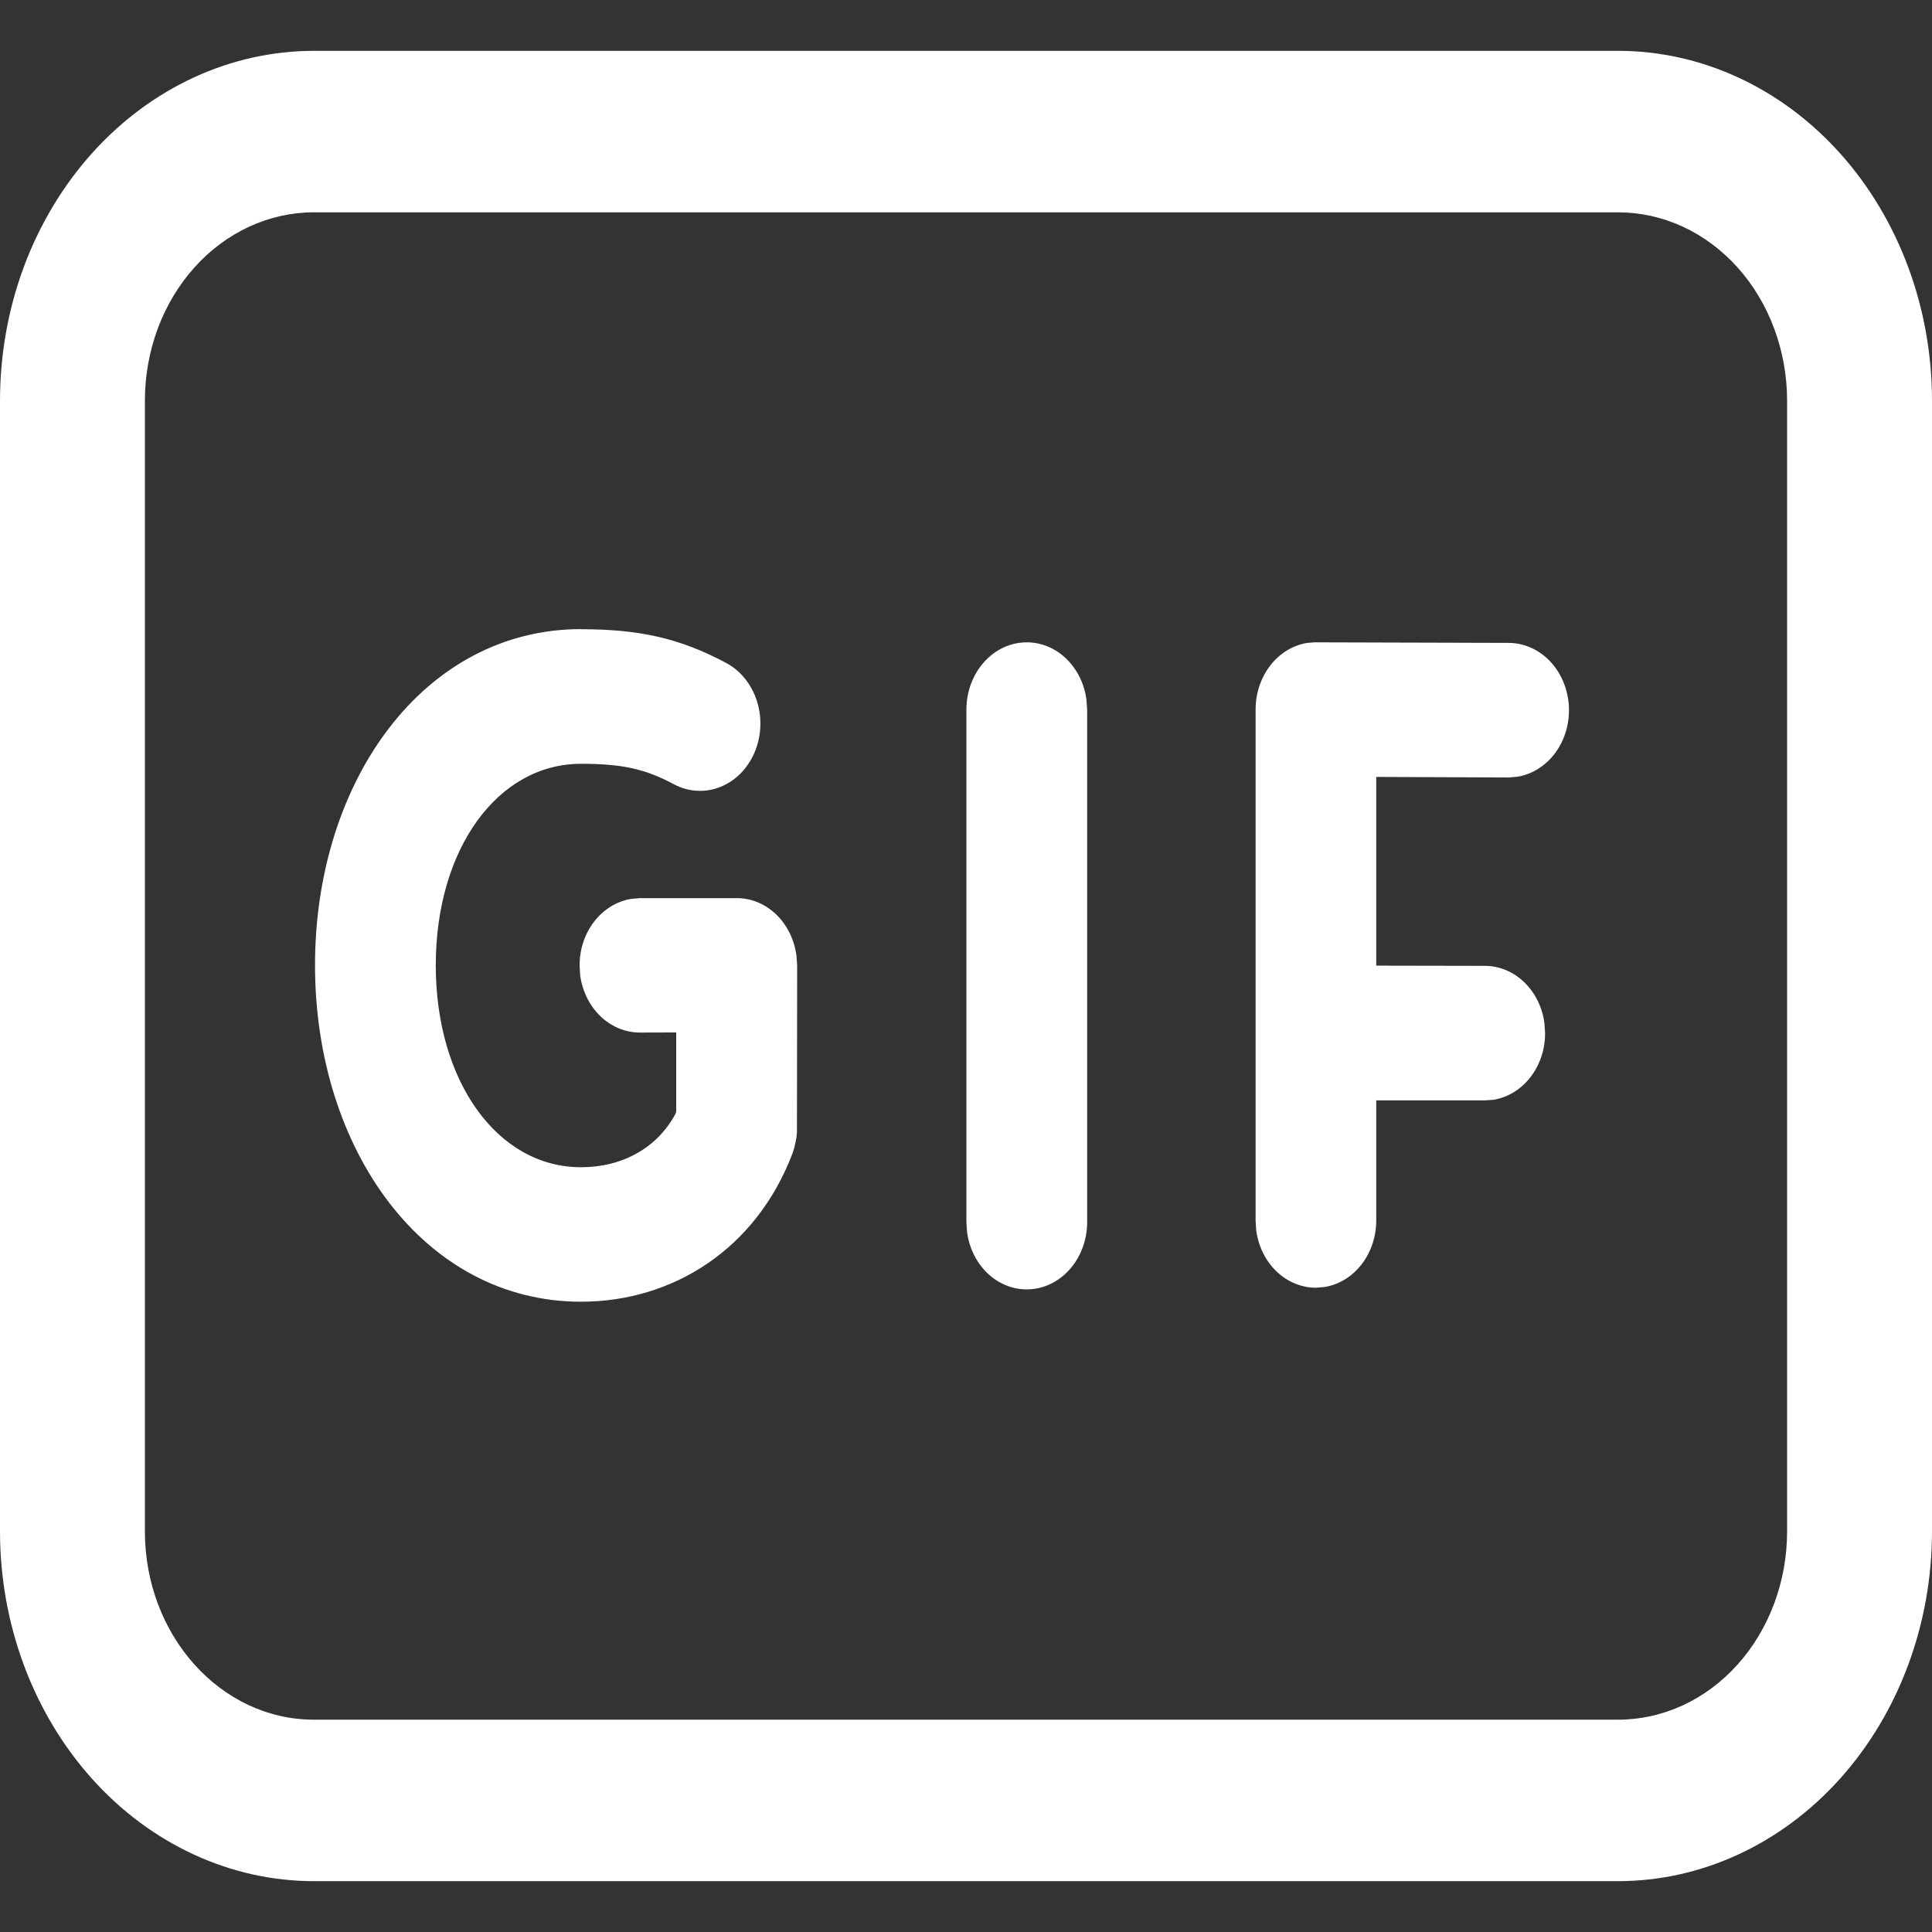 <svg width="38" height="38" viewBox="0 0 38 38" fill="none" xmlns="http://www.w3.org/2000/svg">
<rect x="0" y="0" width="38" height="38" fill="#333333" stroke="none"/>
<g id="GIF 1">
<path id="Vector" d="M31.825 1C33.463 1 35.033 1.725 36.191 3.015C37.349 4.306 38 6.056 38 7.881V30.119C38 31.944 37.349 33.694 36.191 34.985C35.033 36.275 33.463 37 31.825 37H6.175C4.537 37 2.967 36.275 1.809 34.985C0.651 33.694 2.92339e-07 31.944 2.92339e-07 30.119V7.883C-0 6.979 0.159 6.084 0.469 5.249C0.78 4.414 1.235 3.655 1.808 3.016C2.381 2.377 3.062 1.87 3.811 1.524C4.561 1.178 5.364 1 6.175 1H31.825ZM31.825 4.176H6.175C5.293 4.176 4.447 4.566 3.824 5.261C3.2 5.956 2.85 6.898 2.85 7.881V30.119C2.85 32.166 4.34 33.824 6.175 33.824H31.825C32.707 33.824 33.553 33.434 34.176 32.739C34.8 32.044 35.15 31.102 35.15 30.119V7.883C35.15 7.396 35.064 6.914 34.897 6.465C34.73 6.015 34.486 5.606 34.177 5.262C33.868 4.918 33.501 4.644 33.098 4.458C32.694 4.272 32.262 4.176 31.825 4.176ZM11.428 12.376C12.561 12.376 13.365 12.548 14.282 13.039C14.423 13.114 14.549 13.219 14.653 13.349C14.757 13.478 14.837 13.629 14.889 13.793C14.941 13.957 14.963 14.131 14.954 14.305C14.946 14.478 14.906 14.648 14.839 14.805C14.771 14.961 14.677 15.102 14.561 15.218C14.445 15.334 14.309 15.423 14.162 15.48C14.015 15.538 13.859 15.563 13.703 15.553C13.547 15.544 13.395 15.5 13.254 15.425C12.684 15.12 12.228 15.023 11.428 15.023C9.781 15.023 8.571 16.708 8.571 18.986C8.571 21.267 9.783 22.958 11.428 22.958C12.242 22.958 12.931 22.577 13.29 21.9L13.3 21.864V20.307L12.586 20.309C12.301 20.309 12.026 20.196 11.811 19.989C11.595 19.782 11.454 19.496 11.411 19.183L11.4 18.988C11.4 18.323 11.839 17.775 12.413 17.68L12.588 17.665H14.491C15.088 17.665 15.58 18.154 15.665 18.794L15.679 18.988L15.675 22.266L15.664 22.382L15.624 22.573L15.586 22.689C14.869 24.574 13.228 25.603 11.428 25.603C8.339 25.603 6.196 22.613 6.196 18.984C6.196 15.359 8.337 12.374 11.428 12.374V12.376ZM20.195 12.634C20.792 12.634 21.286 13.123 21.369 13.763L21.383 13.958V24.04C21.382 24.374 21.268 24.695 21.064 24.939C20.86 25.183 20.581 25.332 20.283 25.357C19.984 25.382 19.688 25.28 19.454 25.072C19.22 24.864 19.066 24.565 19.021 24.235L19.008 24.04V13.958C19.008 13.227 19.54 12.634 20.195 12.634ZM25.887 12.634L29.682 12.645C29.98 12.648 30.267 12.776 30.485 13.004C30.703 13.232 30.835 13.543 30.857 13.875C30.878 14.207 30.786 14.536 30.599 14.796C30.412 15.055 30.144 15.227 29.849 15.277L29.674 15.292L27.069 15.281V18.993L29.203 18.997C29.8 18.997 30.294 19.488 30.377 20.125L30.39 20.32C30.391 20.638 30.289 20.945 30.103 21.185C29.917 21.426 29.66 21.584 29.378 21.631L29.203 21.643H27.069V24.004C27.069 24.321 26.967 24.627 26.782 24.867C26.596 25.108 26.34 25.265 26.058 25.313L25.884 25.328C25.599 25.328 25.323 25.214 25.107 25.007C24.891 24.8 24.75 24.513 24.708 24.199L24.696 24.004V13.951C24.697 13.634 24.8 13.328 24.986 13.088C25.172 12.848 25.429 12.691 25.711 12.645L25.887 12.632V12.634Z" fill="white"/>
</g>
</svg>
